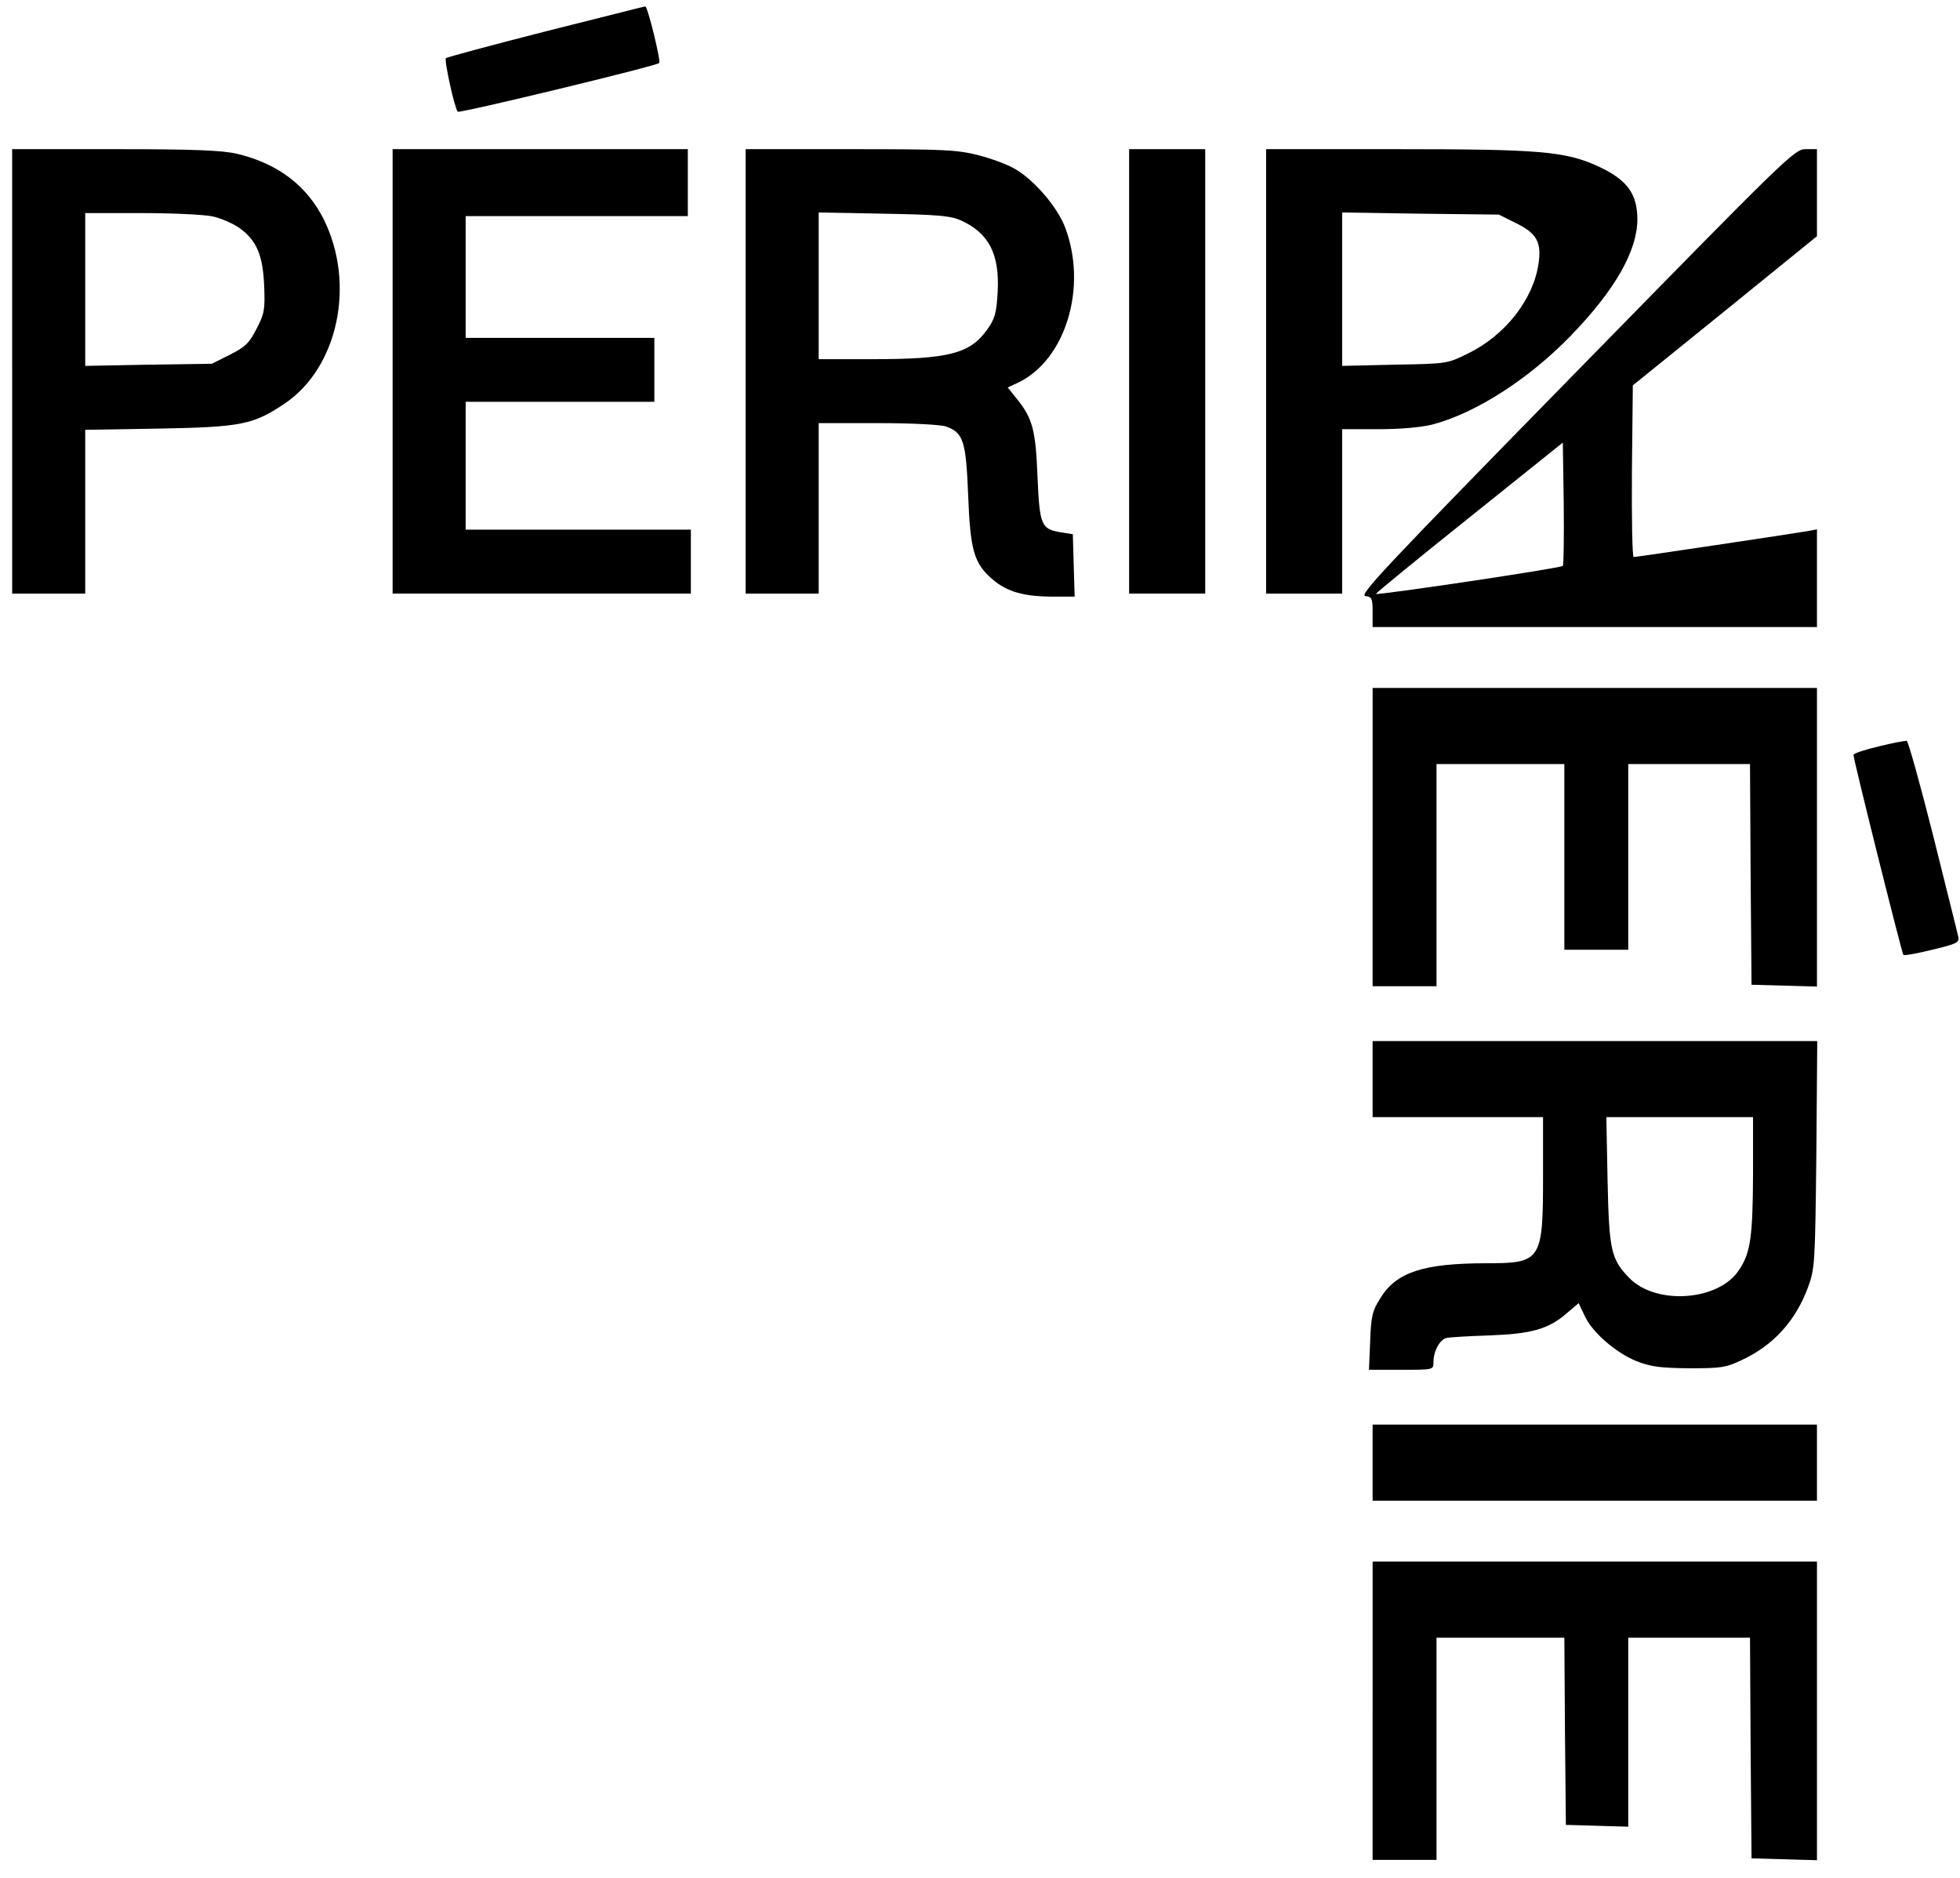 <?xml version="1.0" standalone="no"?>
<!DOCTYPE svg PUBLIC "-//W3C//DTD SVG 20010904//EN"
 "http://www.w3.org/TR/2001/REC-SVG-20010904/DTD/svg10.dtd">
<svg version="1.0" xmlns="http://www.w3.org/2000/svg"
 width="644pt" height="617pt" viewBox="0 0 644 617"
 preserveAspectRatio="xMidYMid meet">

<g transform="translate(0,617) scale(0.1,-0.1)"
fill="#000000" stroke="none">
<path d="M1793 6067 c-177 -45 -324 -85 -328 -88 -6 -7 29 -166 39 -176 6 -6
652 150 662 160 6 6 -38 187 -46 186 -3 0 -150 -38 -327 -82z"/>
<path d="M40 4950 l0 -730 120 0 120 0 0 269 0 269 243 4 c272 5 310 13 415
84 173 119 230 390 127 601 -56 113 -152 186 -287 218 -49 11 -138 15 -400 15
l-338 0 0 -730z m659 509 c27 -6 67 -23 89 -39 55 -40 76 -88 80 -190 3 -77 1
-90 -25 -140 -24 -47 -36 -59 -87 -85 l-60 -30 -208 -3 -208 -4 0 251 0 251
185 0 c101 0 207 -5 234 -11z"/>
<path d="M1290 4950 l0 -730 490 0 490 0 0 105 0 105 -370 0 -370 0 0 210 0
210 310 0 310 0 0 105 0 105 -310 0 -310 0 0 200 0 200 365 0 365 0 0 110 0
110 -485 0 -485 0 0 -730z"/>
<path d="M2450 4950 l0 -730 120 0 120 0 0 280 0 280 194 0 c112 0 206 -5 224
-11 57 -20 66 -47 73 -224 7 -184 19 -226 81 -279 47 -40 102 -56 198 -56 l71
0 -3 102 -3 103 -38 6 c-66 11 -71 22 -78 182 -6 154 -16 193 -69 258 l-29 36
34 16 c156 74 229 313 155 509 -25 67 -101 156 -165 193 -23 14 -77 34 -120
45 -71 18 -111 20 -422 20 l-343 0 0 -730z m705 497 c94 -42 130 -111 123
-237 -4 -69 -9 -87 -34 -122 -56 -80 -127 -98 -380 -98 l-174 0 0 241 0 241
213 -4 c176 -3 219 -7 252 -21z"/>
<path d="M3710 4950 l0 -730 125 0 125 0 0 730 0 730 -125 0 -125 0 0 -730z"/>
<path d="M4160 4950 l0 -730 125 0 125 0 0 270 0 270 118 0 c73 0 140 6 177
15 143 37 319 150 458 294 143 148 216 276 217 379 0 86 -34 132 -130 176
-107 49 -193 56 -661 56 l-429 0 0 -730z m821 487 c68 -33 85 -63 74 -134 -17
-117 -110 -235 -231 -294 -69 -34 -69 -34 -241 -37 l-173 -4 0 252 0 252 258
-4 257 -3 56 -28z"/>
<path d="M5178 4947 c-618 -631 -714 -732 -692 -735 22 -3 24 -8 24 -53 l0
-49 730 0 730 0 0 160 0 161 -32 -6 c-52 -9 -561 -85 -570 -85 -5 0 -7 127 -6
282 l3 282 303 245 302 245 0 143 0 143 -37 0 c-37 0 -59 -22 -755 -733z m-43
-636 c-8 -8 -615 -98 -614 -92 0 3 138 116 307 251 l307 246 3 -200 c1 -109 0
-201 -3 -205z"/>
<path d="M4510 3420 l0 -490 105 0 105 0 0 365 0 365 210 0 210 0 0 -305 0
-305 105 0 105 0 0 305 0 305 200 0 200 0 2 -362 3 -363 108 -3 107 -3 0 491
0 490 -730 0 -730 0 0 -490z"/>
<path d="M6173 3718 c-46 -11 -83 -23 -83 -28 0 -16 159 -652 164 -657 3 -3
46 5 95 17 83 20 90 24 85 44 -2 11 -40 160 -82 330 -43 170 -82 311 -87 312
-6 1 -47 -7 -92 -18z"/>
<path d="M4510 2625 l0 -125 280 0 280 0 0 -195 c0 -276 -6 -285 -185 -285
-207 0 -297 -29 -349 -114 -27 -42 -31 -59 -34 -142 l-4 -94 106 0 c106 0 106
0 106 25 0 37 21 75 44 80 12 2 75 6 141 8 137 5 193 21 252 72 l40 34 19 -40
c24 -55 103 -123 172 -151 47 -18 77 -22 172 -23 105 0 120 2 173 27 105 49
177 129 218 240 22 61 23 76 27 436 l3 372 -730 0 -731 0 0 -125z m1250 -312
c-1 -205 -8 -259 -46 -315 -66 -102 -273 -117 -361 -26 -60 62 -66 91 -71 321
l-4 207 241 0 241 0 0 -187z"/>
<path d="M4510 1365 l0 -125 730 0 730 0 0 125 0 125 -730 0 -730 0 0 -125z"/>
<path d="M4510 550 l0 -490 105 0 105 0 0 365 0 365 210 0 210 0 2 -307 3
-308 103 -3 102 -3 0 311 0 310 200 0 200 0 2 -362 3 -363 108 -3 107 -3 0
491 0 490 -730 0 -730 0 0 -490z"/>
</g>
</svg>
